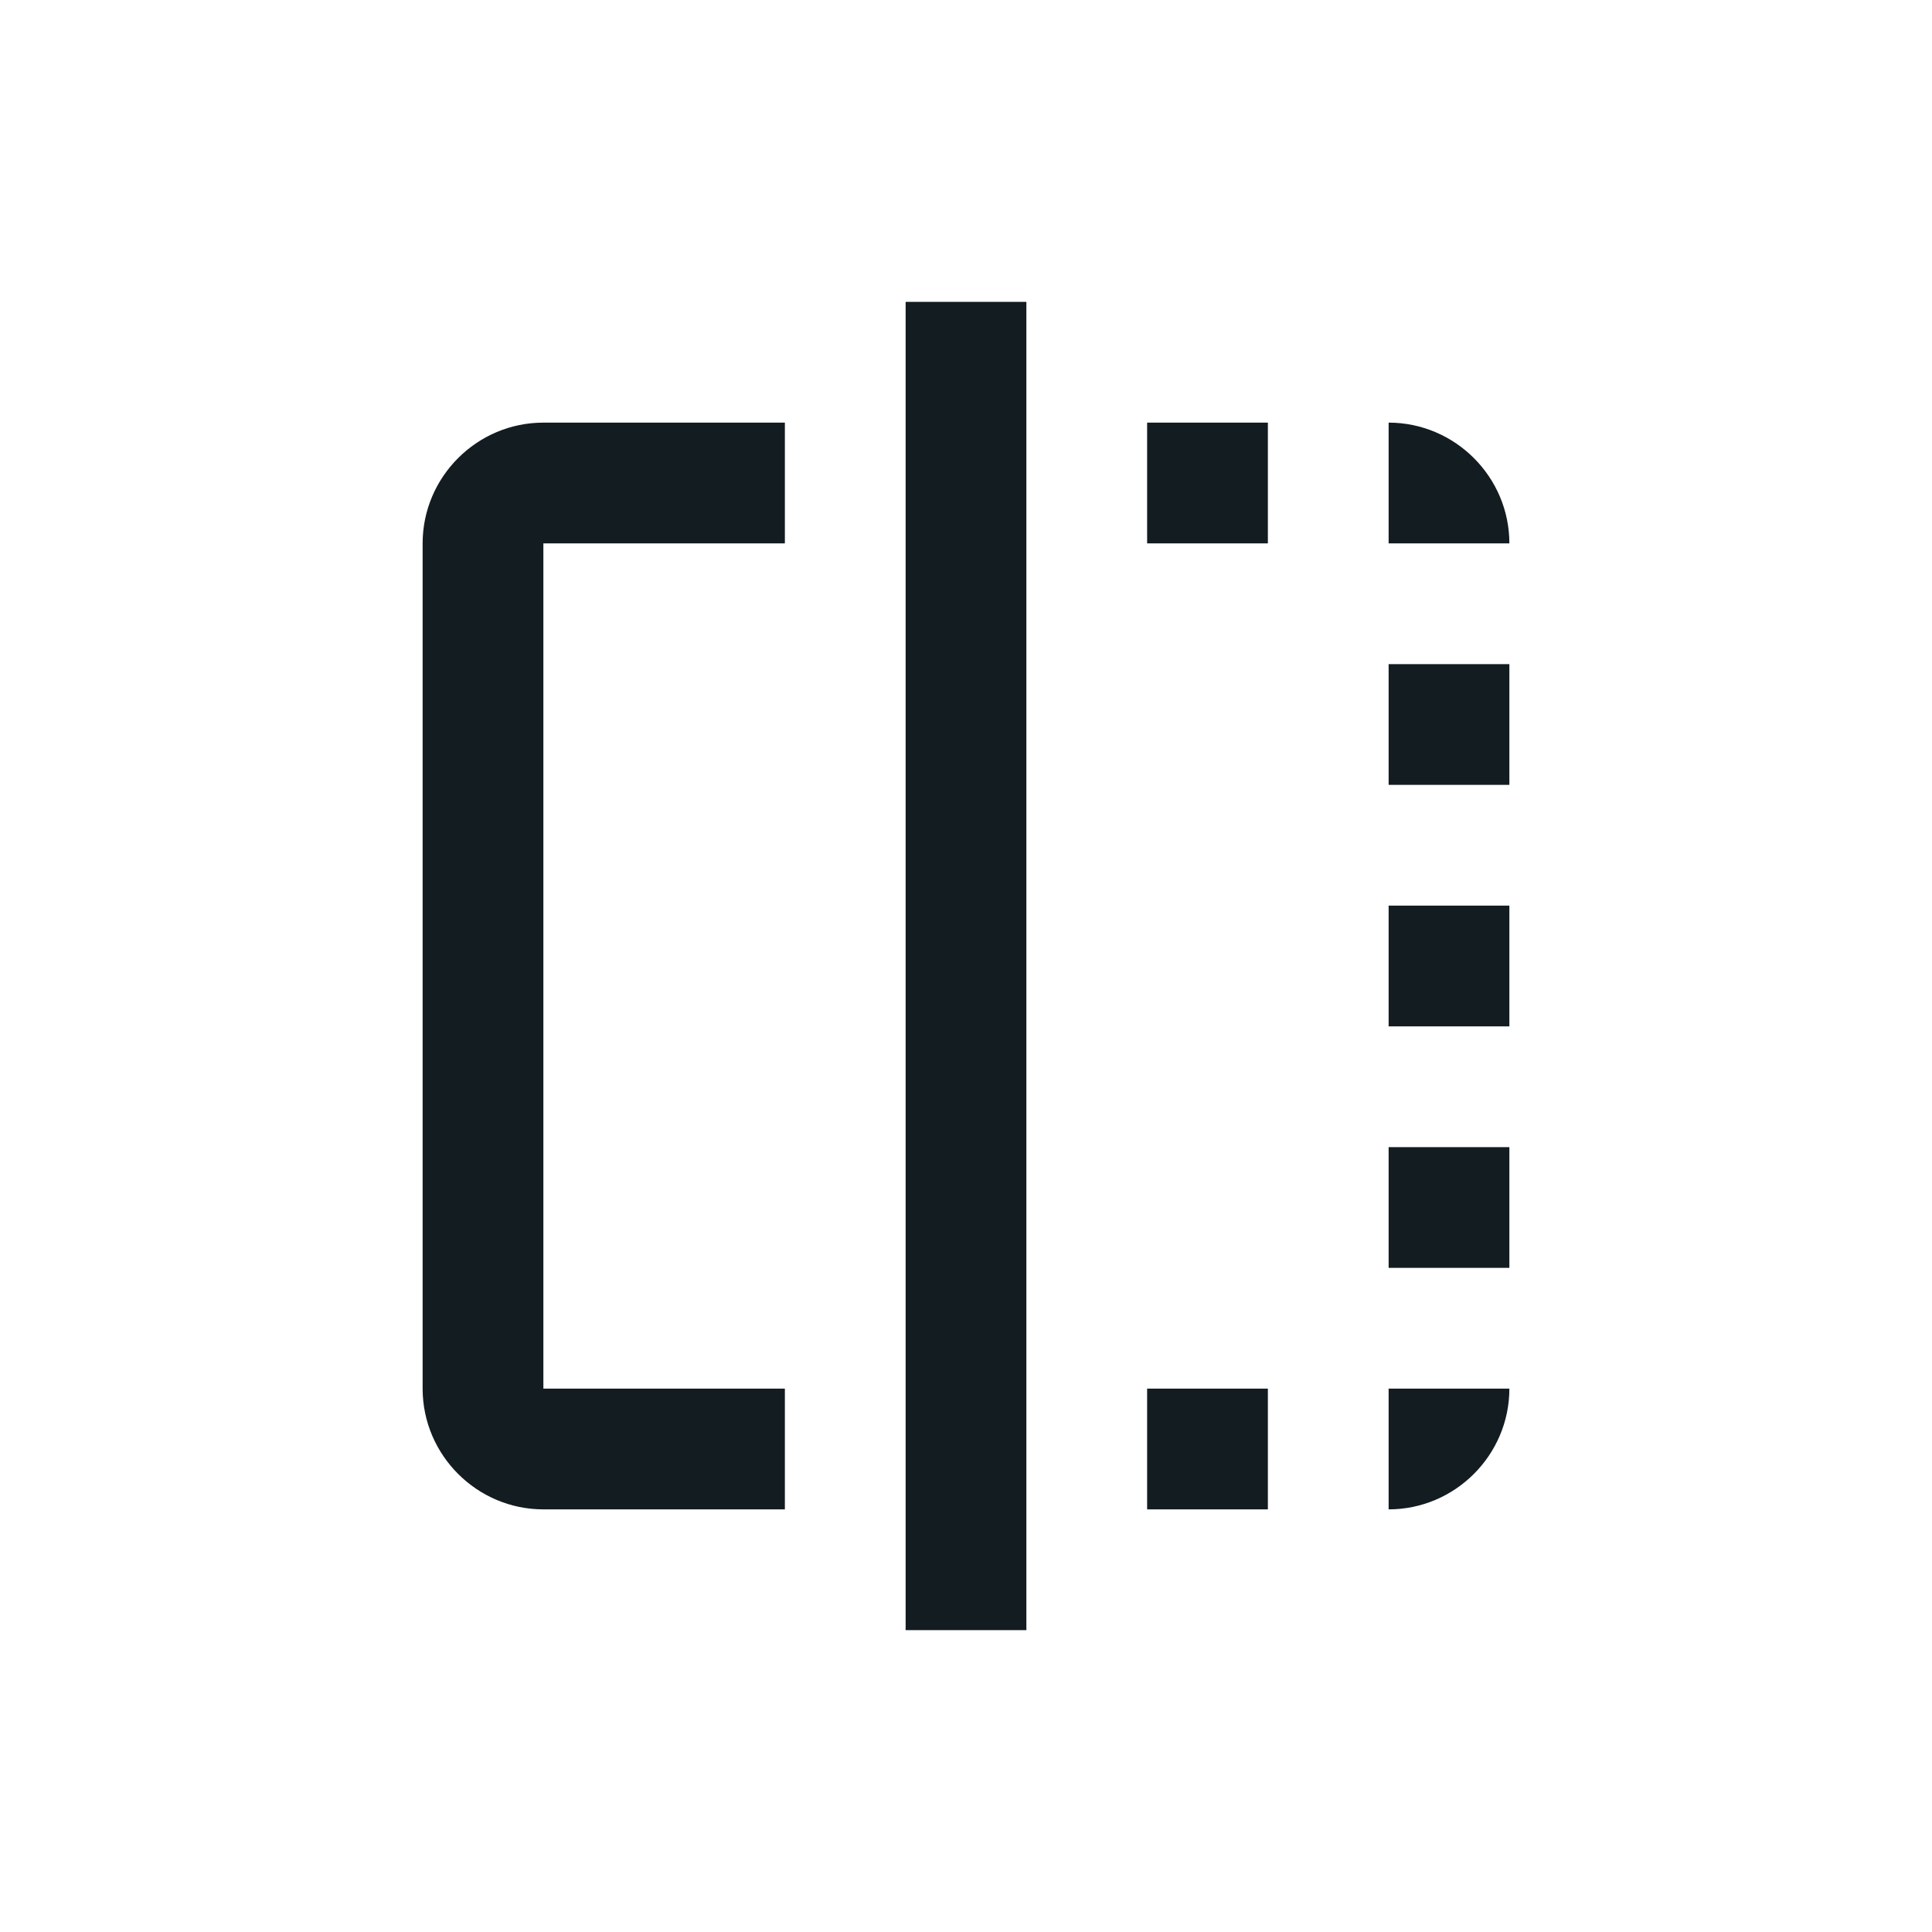 <svg width="24" height="24" viewBox="0 0 24 24" fill="none" xmlns="http://www.w3.org/2000/svg">
<path fill-rule="evenodd" clip-rule="evenodd" d="M14.25 18.75H15.75V17.25H14.25V18.75ZM17.25 9.75H18.75V8.25H17.25V9.75ZM5.25 6.75V17.25C5.25 18.075 5.925 18.75 6.75 18.75H9.75V17.25H6.75V6.75H9.75V5.25H6.75C5.925 5.25 5.25 5.925 5.25 6.75ZM17.25 5.25V6.75H18.75C18.75 5.925 18.075 5.25 17.25 5.25ZM11.25 20.25H12.75V3.75H11.25V20.25ZM17.25 15.75H18.75V14.25H17.25V15.75ZM14.25 6.75H15.75V5.25H14.25V6.75ZM17.25 12.75H18.75V11.25H17.25V12.75ZM17.25 18.75C18.075 18.75 18.75 18.075 18.75 17.25H17.25V18.75Z" fill="#131C21"/>
</svg>
